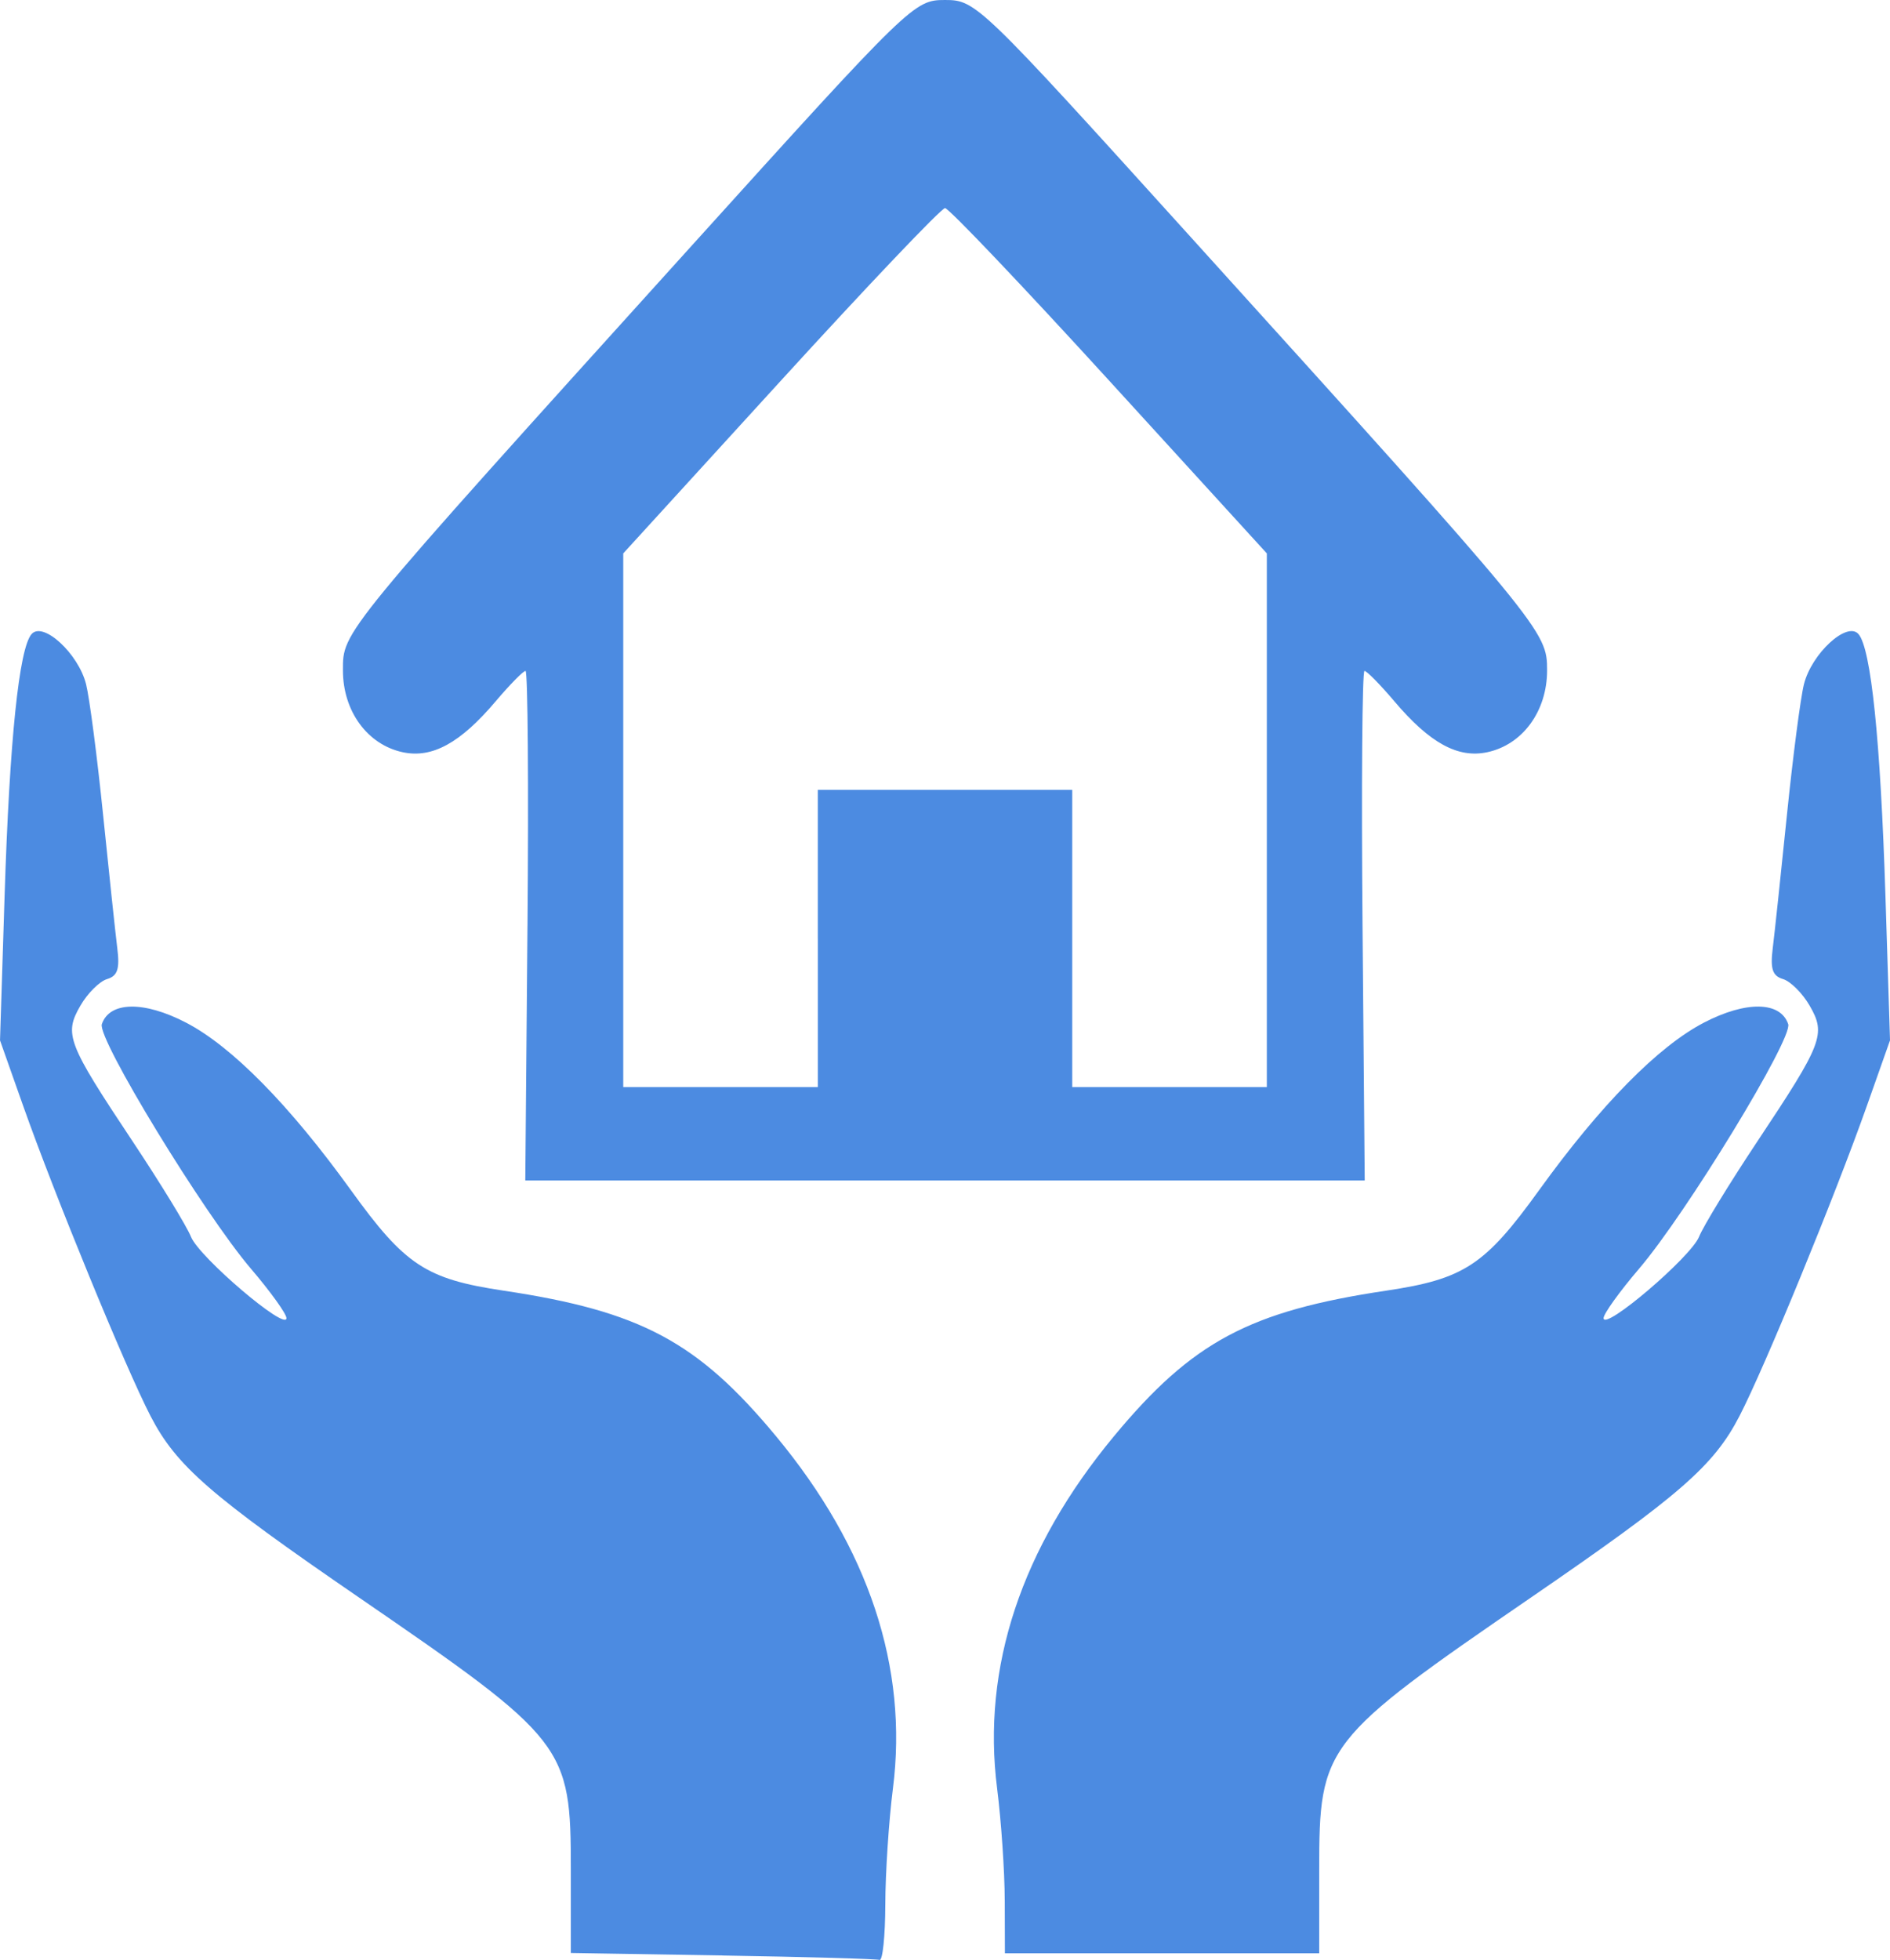 <?xml version="1.0" encoding="UTF-8" standalone="no"?>
<!-- Created with Inkscape (http://www.inkscape.org/) -->

<svg
   xmlns:dc="http://purl.org/dc/elements/1.1/"
   xmlns:cc="http://creativecommons.org/ns#"
   xmlns:rdf="http://www.w3.org/1999/02/22-rdf-syntax-ns#"
   xmlns:svg="http://www.w3.org/2000/svg"
   xmlns="http://www.w3.org/2000/svg"
   xmlns:sodipodi="http://sodipodi.sourceforge.net/DTD/sodipodi-0.dtd"
   xmlns:inkscape="http://www.inkscape.org/namespaces/inkscape"
   width="32.187mm"
   height="33.37mm"
   viewBox="0 0 114.049 118.241"
   id="svg4874"
   version="1.1"
   inkscape:version="0.92.4 (33fec40, 2019-01-16)"
   sodipodi:docname="hands-home-icon.svg">
  <defs
     id="defs4876" />
  <sodipodi:namedview
     id="base"
     pagecolor="#ffffff"
     bordercolor="#666666"
     borderopacity="1.0"
     inkscape:pageopacity="0.0"
     inkscape:pageshadow="2"
     inkscape:zoom="3.4220859"
     inkscape:cx="25.024138"
     inkscape:cy="17.872052"
     inkscape:document-units="px"
     inkscape:current-layer="layer1"
     showgrid="false"
     inkscape:window-width="1920"
     inkscape:window-height="973"
     inkscape:window-x="0"
     inkscape:window-y="30"
     inkscape:window-maximized="1"
     fit-margin-top="0"
     fit-margin-left="0"
     fit-margin-right="0"
     fit-margin-bottom="0" />
  <g
     inkscape:label="Layer 1"
     inkscape:groupmode="layer"
     id="layer1"
     transform="translate(-277.378,-425.557)">
    <path
       style="fill:#4c8be1;fill-opacity:1"
       d="m 320.969,543.53 -9.145,-0.15 0,-5.037 c 0,-7.474 -0.271,-7.821 -12.798,-16.419 -8.975,-6.16 -11.011,-7.932 -12.566,-10.94 -1.519,-2.938 -5.756,-13.257 -7.688,-18.72 l -1.393,-3.941 0.276,-8.71 c 0.297,-9.381 0.871,-14.941 1.629,-15.802 0.693,-0.786 2.826,1.178 3.289,3.028 0.207,0.826 0.67,4.384 1.029,7.907 0.359,3.522 0.743,7.132 0.854,8.02 0.156,1.249 0.015,1.671 -0.62,1.86 -0.452,0.134 -1.176,0.857 -1.609,1.607 -0.995,1.722 -0.789,2.254 3.165,8.199 1.672,2.515 3.252,5.098 3.51,5.74 0.494,1.231 5.762,5.719 5.762,4.909 0,-0.26 -0.965,-1.602 -2.145,-2.984 -2.854,-3.343 -9.288,-13.893 -8.996,-14.753 0.465,-1.376 2.537,-1.414 5.081,-0.092 2.767,1.437 6.246,4.972 9.952,10.112 3.264,4.527 4.525,5.356 9.204,6.057 8.27,1.238 11.717,3.079 16.451,8.788 5.591,6.743 7.979,13.946 7.048,21.255 -0.248,1.944 -0.454,5.091 -0.459,6.993 -0.005,1.902 -0.161,3.406 -0.348,3.342 -0.186,-0.064 -4.454,-0.184 -9.483,-0.267 z m 17.038,-3.331 c -0.005,-1.761 -0.212,-4.793 -0.459,-6.737 -0.931,-7.309 1.457,-14.511 7.048,-21.255 4.734,-5.709 8.181,-7.551 16.451,-8.788 4.679,-0.7 5.94,-1.53 9.204,-6.057 3.706,-5.14 7.185,-8.675 9.952,-10.112 2.544,-1.321 4.615,-1.284 5.081,0.092 0.291,0.861 -6.142,11.411 -8.996,14.753 -1.18,1.382 -2.145,2.725 -2.145,2.984 0,0.81 5.268,-3.678 5.762,-4.909 0.258,-0.642 1.837,-3.225 3.51,-5.74 3.954,-5.945 4.159,-6.477 3.165,-8.199 -0.433,-0.75 -1.157,-1.473 -1.609,-1.607 -0.635,-0.188 -0.776,-0.611 -0.62,-1.86 0.111,-0.889 0.495,-4.498 0.854,-8.02 0.359,-3.522 0.822,-7.081 1.029,-7.907 0.464,-1.85 2.597,-3.814 3.289,-3.028 0.759,0.861 1.332,6.421 1.629,15.802 l 0.276,8.71 -1.393,3.941 c -1.932,5.464 -6.169,15.782 -7.688,18.72 -1.555,3.008 -3.591,4.78 -12.566,10.94 -12.531,8.6 -12.798,8.944 -12.798,16.43 l 0,5.048 -9.483,0 -9.483,0 -0.009,-3.202 z m -28.798,-58.794 c 0.072,-8.454 0.019,-15.371 -0.118,-15.371 -0.138,2.1e-4 -0.95,0.827 -1.806,1.837 -2.132,2.517 -3.829,3.446 -5.603,3.068 -2.131,-0.454 -3.61,-2.475 -3.61,-4.934 0,-2.371 -0.243,-2.075 21.05,-25.631 13.222,-14.626 13.418,-14.817 15.281,-14.817 1.861,0 2.066,0.198 14.83,14.305 21.372,23.621 21.502,23.78 21.502,26.141 0,2.461 -1.478,4.482 -3.61,4.935 -1.774,0.378 -3.471,-0.551 -5.603,-3.068 -0.856,-1.01 -1.669,-1.837 -1.806,-1.837 -0.138,-1.9e-4 -0.191,6.917 -0.118,15.371 l 0.132,15.371 -25.327,0 -25.327,0 0.132,-15.371 z m 17.518,0.769 0,-8.966 7.677,0 7.677,0 0,8.966 0,8.966 5.871,0 5.871,0 0,-16.098 0,-16.098 -9.507,-10.416 c -5.229,-5.729 -9.689,-10.416 -9.911,-10.416 -0.222,0 -4.682,4.687 -9.911,10.416 l -9.507,10.416 0,16.098 0,16.098 5.871,0 5.871,0 0,-8.966 z"
       id="path5433"
       inkscape:connector-curvature="0" />
  </g>
</svg>
